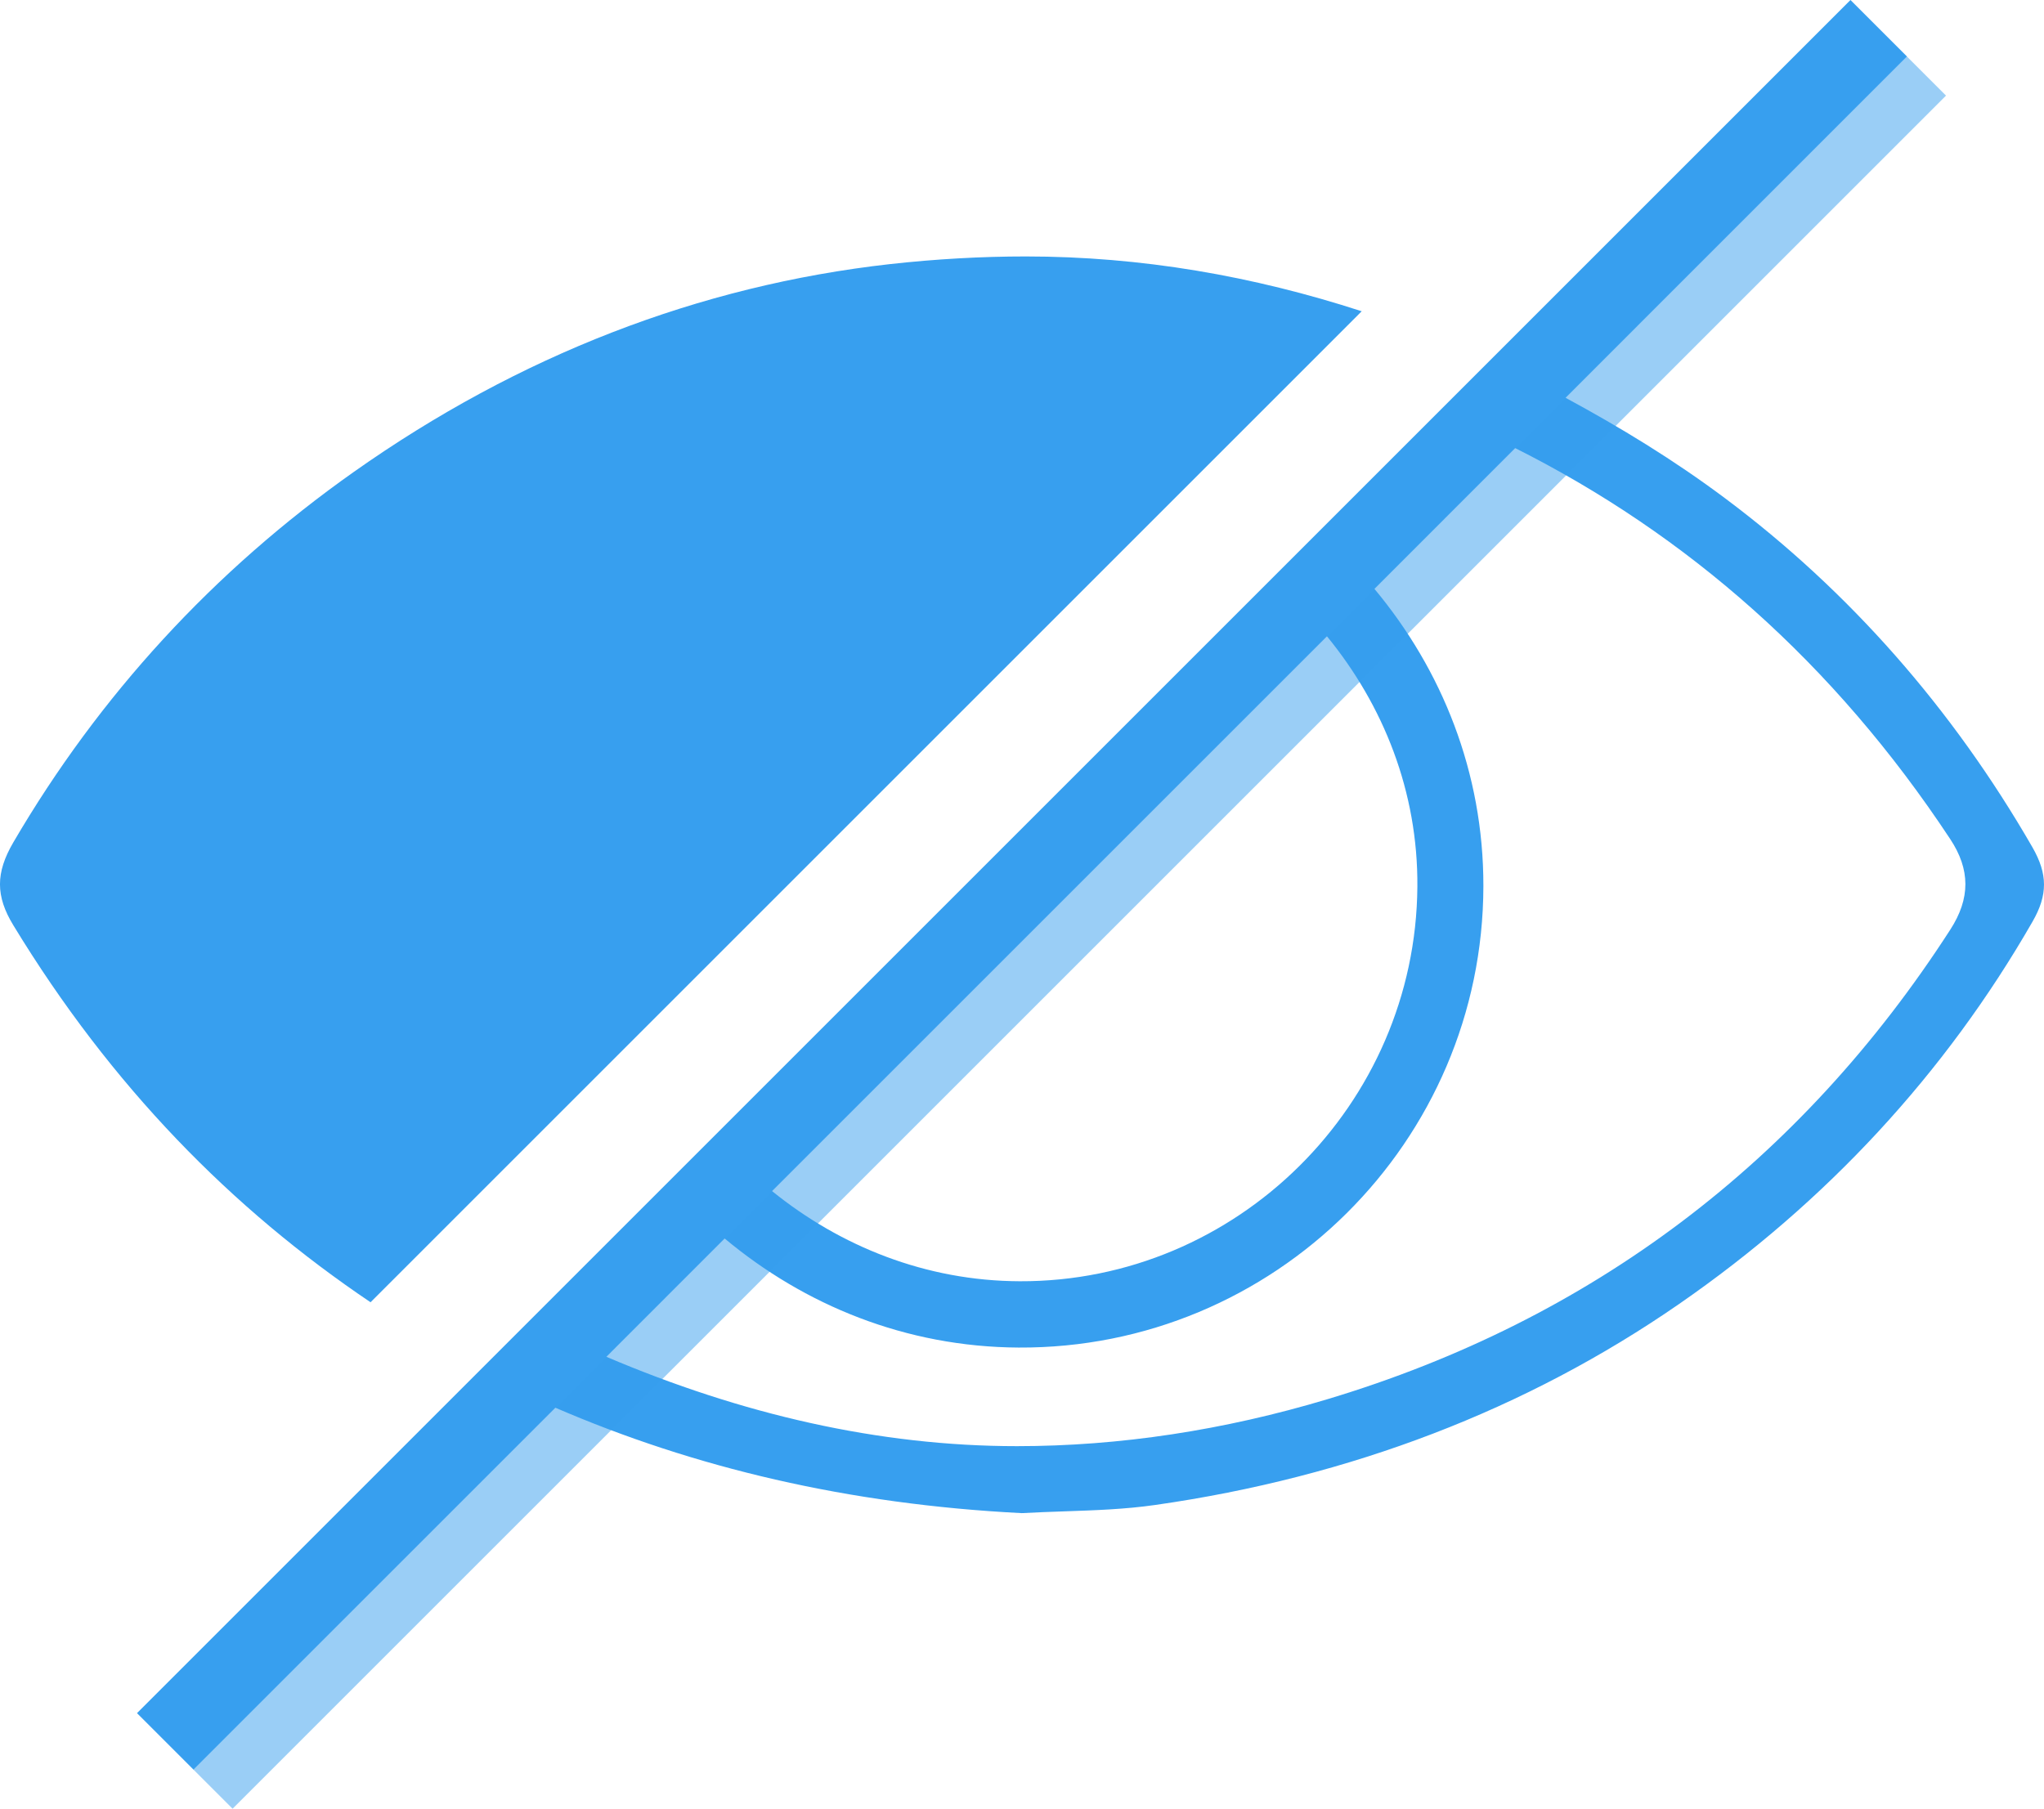 <?xml version="1.0" encoding="utf-8"?>
<!-- Generator: Adobe Illustrator 17.0.0, SVG Export Plug-In . SVG Version: 6.00 Build 0)  -->
<!DOCTYPE svg PUBLIC "-//W3C//DTD SVG 1.1//EN" "http://www.w3.org/Graphics/SVG/1.1/DTD/svg11.dtd">
<svg version="1.1" id="Layer_1" xmlns="http://www.w3.org/2000/svg" xmlns:xlink="http://www.w3.org/1999/xlink" x="0px" y="0px"
	 width="104.72px" height="92.7px" viewBox="0 0 104.72 92.7" enable-background="new 0 0 104.72 92.7" xml:space="preserve">
<g>
	<path fill="#379FEF" d="M18.984,66.731l2.332-2.331l45.617-45.617l2.831-2.833c-5.563-1.808-11.3-2.809-17.214-2.809
		c-2.281,0-4.618,0.133-6.95,0.392c-9.782,1.099-19.027,4.684-27.478,10.652c-7.173,5.066-13.038,11.451-17.44,18.981
		c-0.911,1.56-0.911,2.752,0.003,4.25C5.706,55.67,11.877,61.942,18.984,66.731z"/>
	<g>
		<path fill="#379FEF" d="M104.124,43.411c-4.102-7.116-9.391-13.125-15.73-17.868c-2.66-1.991-5.403-3.655-8.183-5.158
			L97.699,2.894L94.805,0L7.019,87.786l2.894,2.894l18.544-18.543c7.101,3.067,14.985,4.948,23.887,5.4
			c0.731-0.04,1.459-0.066,2.186-0.091c1.558-0.054,3.117-0.106,4.652-0.327c9.993-1.426,19.027-4.891,26.844-10.3
			c7.552-5.225,13.643-11.817,18.105-19.59C104.92,45.86,104.914,44.786,104.124,43.411z M67.986,32.609
			c2.883,3.522,4.67,7.951,4.63,12.838c-0.086,11.16-9.248,20.247-20.368,20.208c-4.824-0.016-9.199-1.794-12.69-4.618
			L67.986,32.609z M99.92,47.636c-7.678,11.908-18.407,20.001-31.888,24.056c-5.323,1.601-10.683,2.413-15.927,2.413
			c-7.087,0-14.126-1.637-21.036-4.578l6.06-6.061c4.084,3.412,9.276,5.556,15.056,5.587c13.095,0.071,23.793-10.552,23.813-23.646
			c0.009-5.841-2.135-11.1-5.58-15.229l7.213-7.214c8.805,4.426,16.321,11.005,22.28,20.026
			C100.95,44.558,100.953,46.035,99.92,47.636z"/>
	</g>
	
		<rect x="53.384" y="-14.284" transform="matrix(0.707 0.707 -0.707 0.707 49.85 -24.753)" opacity="0.5" fill="#379FEF" width="2.841" height="124.164"/>
</g>
</svg>
